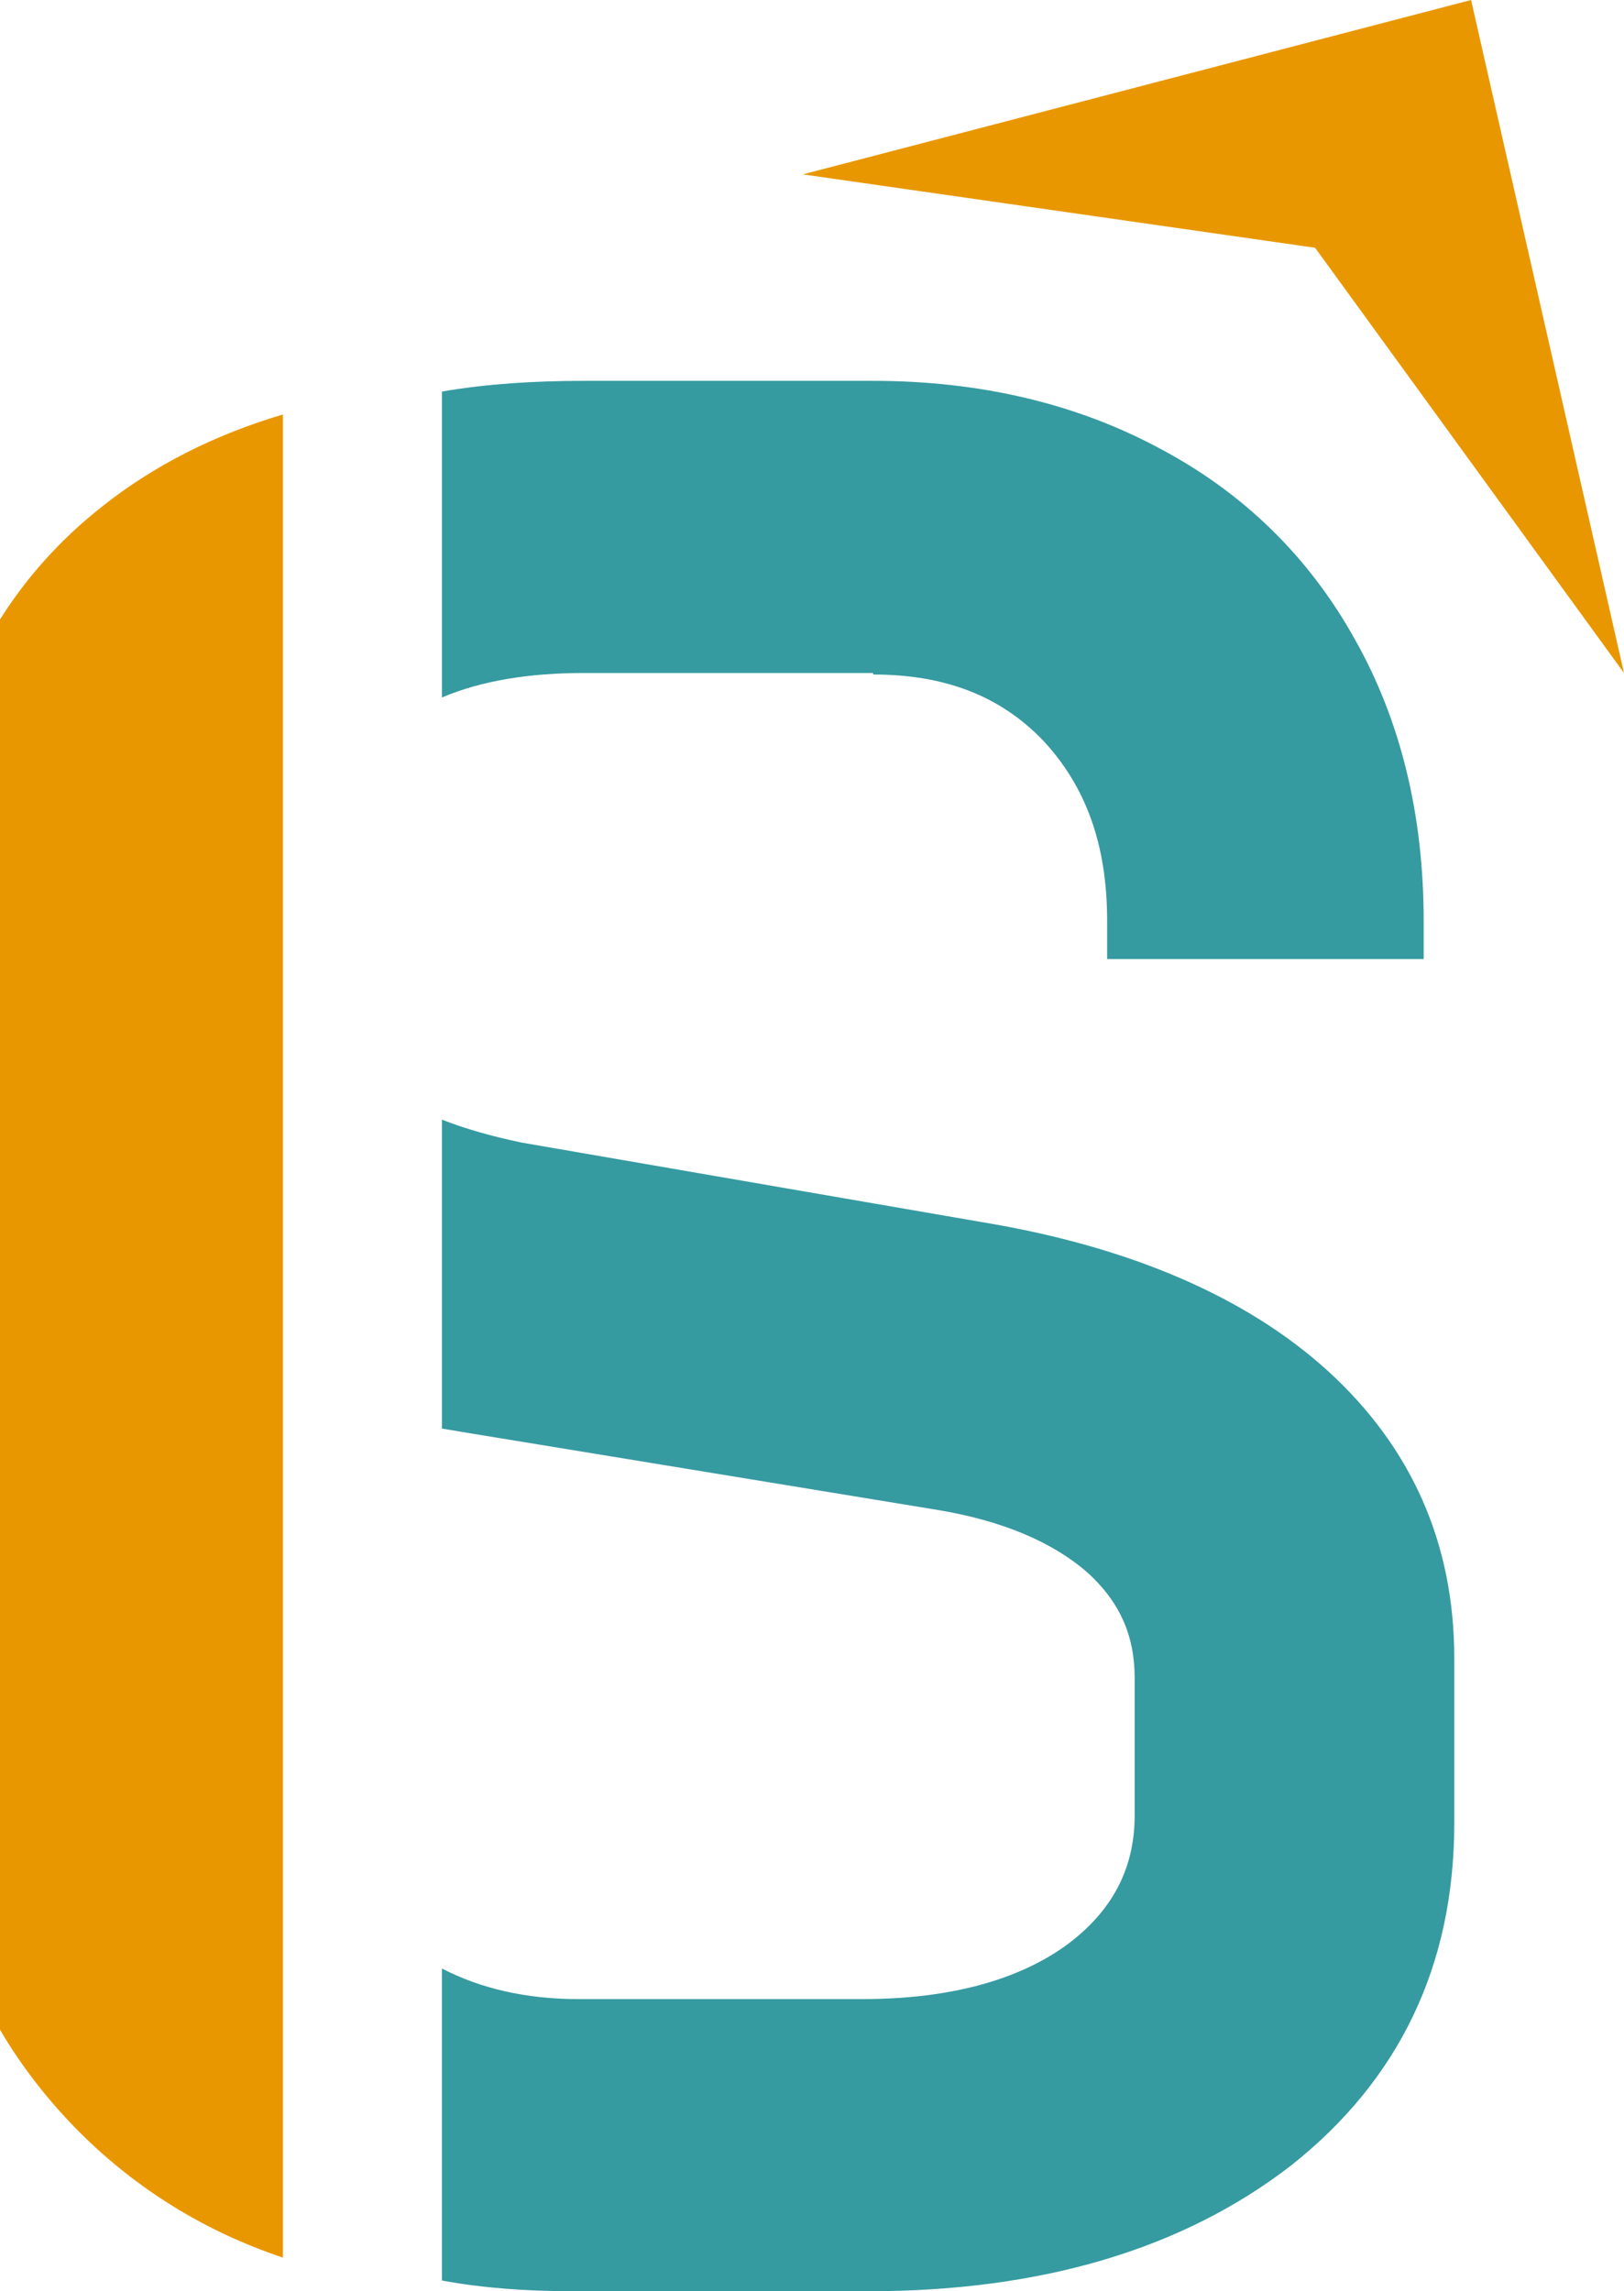 <?xml version="1.0" encoding="utf-8"?>
<!-- Generator: Adobe Illustrator 19.0.0, SVG Export Plug-In . SVG Version: 6.00 Build 0)  -->
<svg version="1.1" id="Layer_1" xmlns="http://www.w3.org/2000/svg" xmlns:xlink="http://www.w3.org/1999/xlink" x="0px" y="0px"
	 viewBox="-170.3 309.6 106.2 149.8" style="enable-background:new -170.3 309.6 106.2 149.8;" xml:space="preserve">
<style type="text/css">
	.st0{fill:#E99700;}
	.st1{fill:#369AA1;}
</style>
<g id="Layer_1_copy">
	<g>
		<polygon class="st0" points="-84.3,325.8 -117.8,321 -74.1,309.6 -64.1,353.6 		"/>
		<g>
			<g>
				<path class="st1" d="M-83.5,399.2c-5.3-4.8-12.9-8.1-22.6-9.7l-30.1-5.2c-1.9-0.4-3.7-0.9-5.2-1.5V403c0.6,0.1,1.2,0.2,1.8,0.3
					l30.5,5c4.3,0.7,7.6,2.1,9.9,4.1c2.1,1.9,3.1,4.1,3.1,6.9v9c0,3.5-1.5,6.3-4.5,8.5c-3.2,2.3-7.7,3.5-13.3,3.5h-18.6
					c-3.4,0-6.4-0.7-8.9-2v20.4c2.7,0.5,5.6,0.7,8.6,0.7h19.3c11.4,0,20.6-2.8,27.6-8.2c7.1-5.6,10.7-13.1,10.7-22.4V418
					C-75.2,410.5-78,404.2-83.5,399.2z"/>
				<path class="st1" d="M-113.2,353.7c4.7,0,8.3,1.4,11.1,4.3c2.8,3,4.2,6.8,4.2,11.8v2.5h20.7v-2.5c0-6.9-1.5-13.1-4.5-18.4
					c-3-5.4-7.3-9.6-12.8-12.5c-5.4-2.9-11.7-4.4-18.7-4.4h-18.9c-3.3,0-6.4,0.2-9.3,0.7v20c2.6-1.1,5.7-1.6,9.3-1.6h18.9V353.7z"/>
			</g>
			<path class="st0" d="M-163.6,342.7c-2.8,2.2-5,4.7-6.7,7.4v38.2v30.4v23.6c1.4,2.4,3.2,4.7,5.2,6.7l0,0c3.7,3.7,8.2,6.5,13.3,8.2
				V336.7C-156.2,338-160.2,340-163.6,342.7z"/>
		</g>
	</g>
</g>
<g id="Layer_2">
</g>
</svg>
